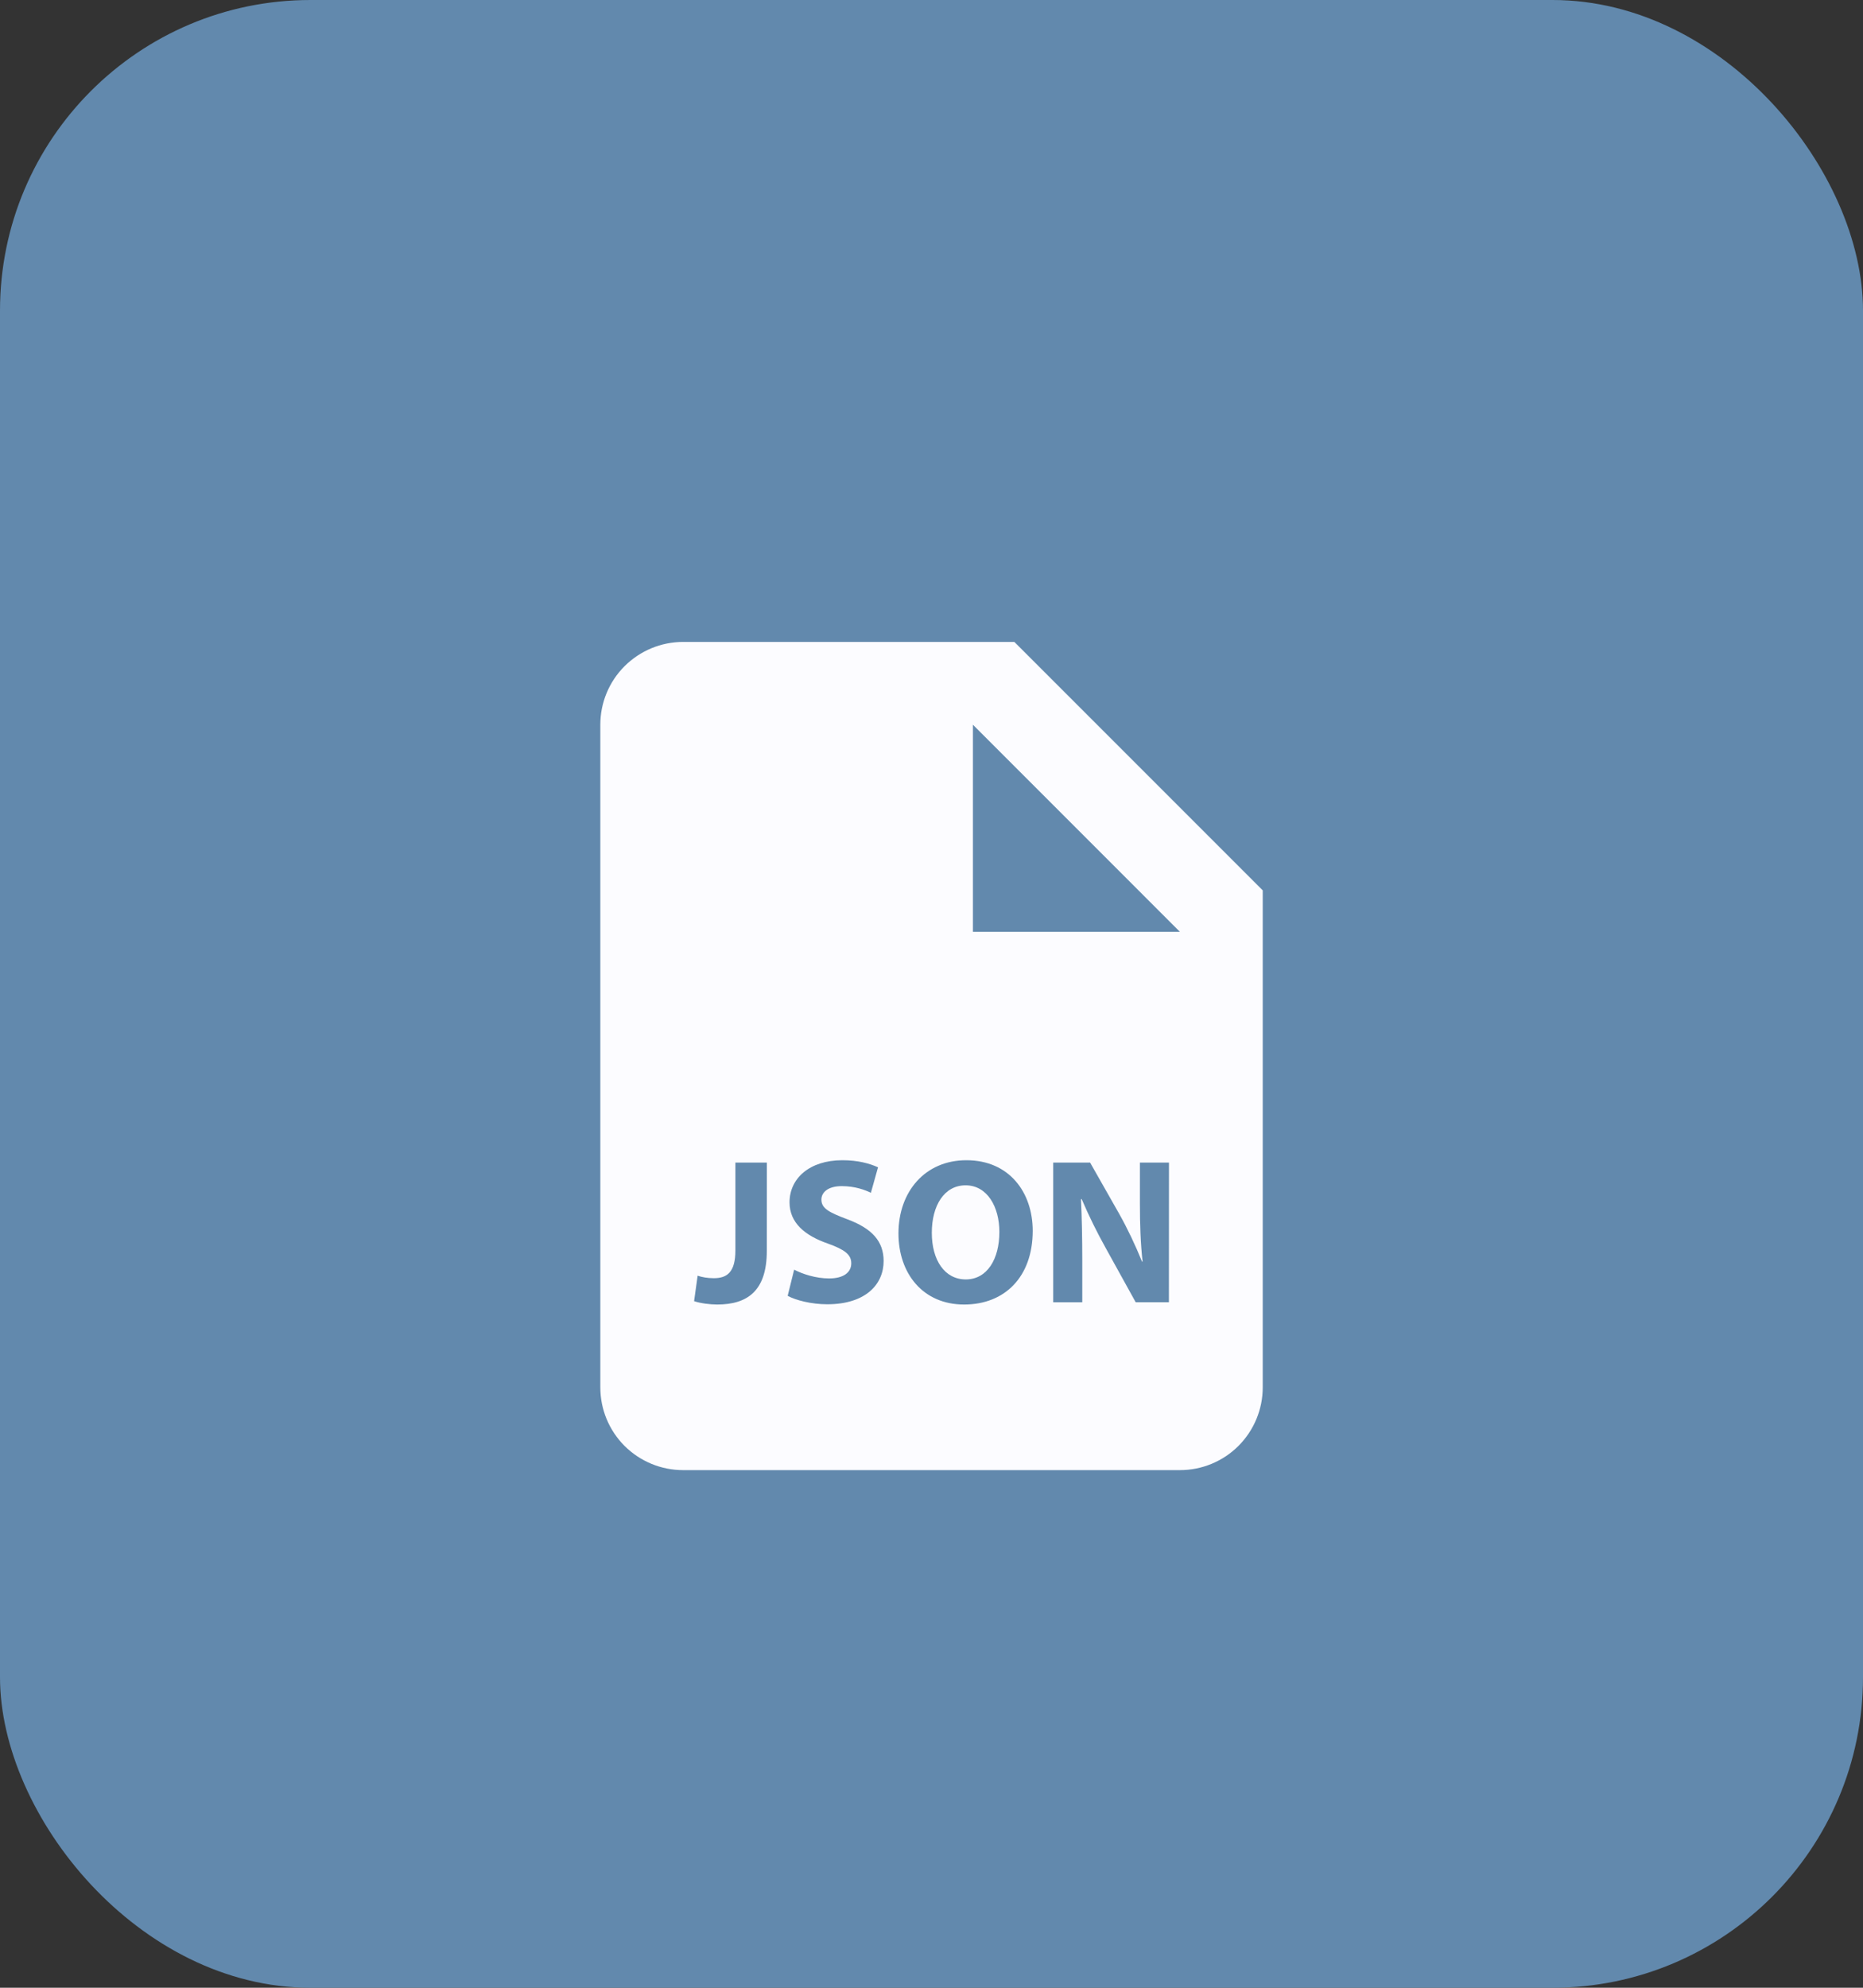 <svg width="30" height="32" viewBox="0 0 30 32" fill="none" xmlns="http://www.w3.org/2000/svg">
<rect x="0" y="0" width="30" height="32" fill="#333333" stroke="none"/>
<rect width="30" height="32" rx="5" fill="#6289AD"/>
<path d="M15.549 19.082C15.204 19.082 15.005 19.409 15.005 19.846C15.005 20.287 15.212 20.597 15.552 20.597C15.896 20.597 16.093 20.27 16.093 19.833C16.093 19.43 15.899 19.082 15.549 19.082Z" fill="#FCFCFF"/>
<path d="M16.334 10.334H11C10.647 10.334 10.308 10.475 10.057 10.725C9.807 10.975 9.667 11.314 9.667 11.667V22.334C9.667 22.688 9.807 23.027 10.057 23.277C10.308 23.527 10.647 23.667 11 23.667H19C19.354 23.667 19.693 23.527 19.943 23.277C20.193 23.027 20.334 22.688 20.334 22.334V14.334L16.334 10.334ZM12.348 20.137C12.348 20.777 12.041 21.001 11.548 21.001C11.431 21.001 11.278 20.981 11.177 20.947L11.234 20.537C11.304 20.561 11.394 20.577 11.495 20.577C11.708 20.577 11.842 20.481 11.842 20.131V18.716H12.349L12.348 20.137ZM13.321 20.997C13.064 20.997 12.81 20.931 12.684 20.861L12.788 20.44C12.924 20.51 13.135 20.581 13.352 20.581C13.585 20.581 13.708 20.483 13.708 20.337C13.708 20.197 13.602 20.117 13.332 20.02C12.957 19.89 12.714 19.683 12.714 19.356C12.714 18.972 13.034 18.678 13.565 18.678C13.818 18.678 14.004 18.731 14.139 18.792L14.024 19.202C13.934 19.159 13.774 19.095 13.554 19.095C13.334 19.095 13.227 19.195 13.227 19.312C13.227 19.455 13.354 19.519 13.645 19.629C14.042 19.776 14.229 19.983 14.229 20.3C14.23 20.677 13.938 20.997 13.321 20.997ZM15.525 21.001C14.858 21.001 14.468 20.497 14.468 19.857C14.468 19.182 14.898 18.678 15.562 18.678C16.252 18.678 16.63 19.195 16.63 19.816C16.629 20.554 16.182 21.001 15.525 21.001ZM18.823 20.964H18.288L17.808 20.096C17.664 19.838 17.534 19.574 17.418 19.303L17.407 19.306C17.421 19.603 17.428 19.92 17.428 20.287V20.965H16.96V18.716H17.554L18.022 19.54C18.155 19.776 18.288 20.057 18.39 20.31H18.399C18.366 20.013 18.356 19.71 18.356 19.373V18.716H18.824L18.823 20.964ZM16.334 15.001H15.667V11.667L19 15.001H16.334Z" fill="#FCFCFF"/>
</svg>
